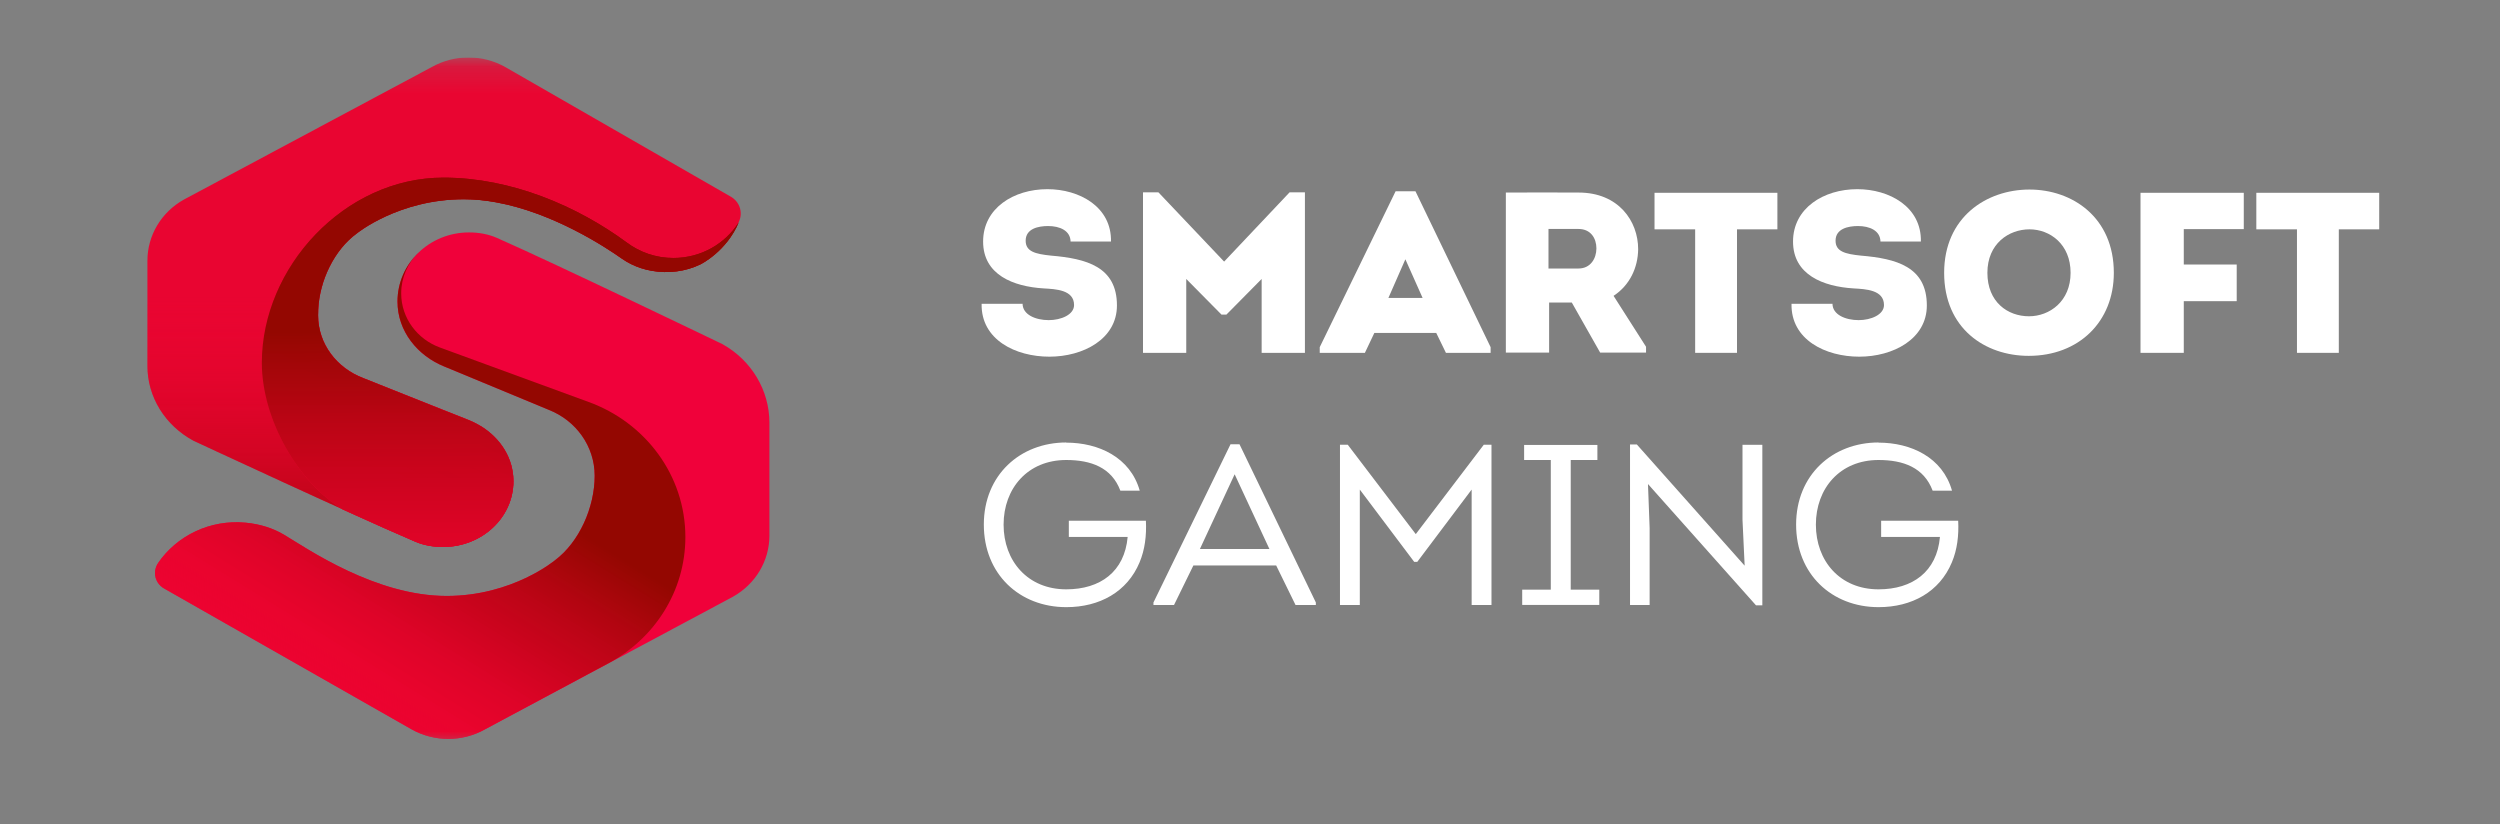 <svg width="94" height="31" viewBox="0 0 94 31" fill="none" xmlns="http://www.w3.org/2000/svg">
<rect x="0" y="0" width="94" height="31" fill="#808080" stroke="none"/>
<g clip-path="url(#clip0_4688_119)">
<g clip-path="url(#clip1_4688_119)">
<mask id="mask0_4688_119" style="mask-type:luminance" maskUnits="userSpaceOnUse" x="0" y="2" width="94" height="27">
<path d="M93.5 2.16H0.5V28.16H93.5V2.16Z" fill="white"/>
</mask>
<g mask="url(#mask0_4688_119)">
<path d="M38.449 11.418C38.449 11.832 38.938 12.037 39.433 12.037C39.896 12.037 40.385 11.832 40.385 11.47C40.385 10.896 39.693 10.87 39.239 10.844C38.102 10.774 36.965 10.335 36.965 9.082C36.965 7.829 38.111 7.113 39.383 7.113C40.582 7.113 41.8 7.774 41.773 9.082H40.254C40.245 8.669 39.845 8.499 39.41 8.499C39.045 8.499 38.565 8.594 38.565 9.05C38.565 9.455 38.92 9.55 39.517 9.611C40.842 9.723 41.997 10.024 41.997 11.485C41.997 12.75 40.726 13.411 39.457 13.411C38.189 13.411 36.882 12.776 36.909 11.424H38.455L38.449 11.418Z" fill="white"/>
<path d="M48.486 7.231H49.065V13.267H47.438V10.489L46.113 11.829H45.928L44.603 10.489V13.267H42.977V7.231H43.556L46.027 9.836L48.489 7.231H48.486Z" fill="white"/>
<path d="M51.675 12.519L51.32 13.267H49.622V13.053L52.475 7.191H53.221L56.047 13.053V13.267H54.367L54.003 12.519H51.675ZM52.201 11.202H53.49L52.842 9.749L52.204 11.202H52.201Z" fill="white"/>
<path d="M61.891 13.036V13.258H60.166L59.1 11.376H58.247V13.258H56.62V7.24C57.545 7.24 58.441 7.231 59.357 7.24C60.858 7.24 61.595 8.314 61.595 9.371C61.586 10.059 61.285 10.72 60.67 11.124L61.888 13.033L61.891 13.036ZM59.351 10.096C59.804 10.096 60.025 9.718 60.025 9.34C60.025 8.961 59.813 8.609 59.351 8.609H58.223V10.096H59.351Z" fill="white"/>
<path d="M62.21 8.623V7.249H66.83V8.623H65.311V13.267H63.738V8.623H62.21Z" fill="white"/>
<path d="M68.901 11.418C68.901 11.832 69.39 12.037 69.886 12.037C70.348 12.037 70.838 11.832 70.838 11.47C70.838 10.896 70.145 10.87 69.692 10.844C68.555 10.774 67.418 10.335 67.418 9.082C67.418 7.829 68.564 7.113 69.835 7.113C71.035 7.113 72.252 7.774 72.225 9.082H70.706C70.697 8.669 70.297 8.499 69.862 8.499C69.498 8.499 69.017 8.594 69.017 9.05C69.017 9.455 69.372 9.55 69.969 9.611C71.294 9.723 72.449 10.024 72.449 11.485C72.449 12.75 71.178 13.411 69.909 13.411C68.641 13.411 67.334 12.776 67.361 11.424H68.907L68.901 11.418Z" fill="white"/>
<path d="M76.281 13.38C74.637 13.38 73.1 12.349 73.1 10.258C73.1 8.167 74.69 7.127 76.308 7.127C77.925 7.127 79.48 8.176 79.48 10.258C79.48 12.097 78.164 13.38 76.281 13.38ZM76.29 11.892C77.063 11.892 77.854 11.332 77.854 10.258C77.854 9.183 77.081 8.623 76.308 8.623C75.535 8.623 74.726 9.157 74.726 10.258C74.726 11.358 75.49 11.892 76.29 11.892Z" fill="white"/>
<path d="M84.1 11.324H82.11V13.267H80.483V7.249H84.366V8.615H82.11V9.946H84.1V11.321V11.324Z" fill="white"/>
<path d="M84.838 8.623V7.249H89.458V8.623H87.939V13.267H86.366V8.623H84.838Z" fill="white"/>
<path d="M40.09 16.643C41.308 16.643 42.498 17.194 42.854 18.448H42.125C41.797 17.578 41.024 17.296 40.09 17.296C38.643 17.296 37.735 18.361 37.735 19.727C37.735 21.093 38.643 22.159 40.09 22.159C41.37 22.159 42.283 21.497 42.4 20.189H40.188V19.58H43.086C43.113 20.131 43.05 20.663 42.848 21.145C42.385 22.254 41.346 22.829 40.093 22.829C38.335 22.829 36.992 21.59 36.992 19.724C36.992 17.859 38.359 16.637 40.093 16.637L40.09 16.643Z" fill="white"/>
<path d="M44.871 21.261L44.143 22.748H43.37V22.653L46.268 16.704H46.605L49.476 22.653V22.748H48.712L47.984 21.261H44.874H44.871ZM45.119 20.643H47.73L46.423 17.833L45.116 20.643H45.119Z" fill="white"/>
<path d="M55.797 16.721H56.08V22.748H55.334V18.408L53.29 21.125H53.173L51.129 18.408V22.748H50.383V16.721H50.675L53.233 20.083L55.791 16.721H55.797Z" fill="white"/>
<path d="M60.133 22.171V22.745H57.235V22.171H58.31V17.296H57.307V16.73H60.062V17.296H59.059V22.171H60.133Z" fill="white"/>
<path d="M61.964 18.2L62.026 19.852V22.748H61.289V16.713H61.546L65.599 21.27L65.518 19.543V16.724H66.264V22.76H66.025L61.967 18.203L61.964 18.2Z" fill="white"/>
<path d="M70.632 16.643C71.85 16.643 73.04 17.194 73.395 18.448H72.667C72.339 17.578 71.566 17.296 70.632 17.296C69.185 17.296 68.277 18.361 68.277 19.727C68.277 21.093 69.185 22.159 70.632 22.159C71.912 22.159 72.826 21.497 72.942 20.189H70.731V19.58H73.628C73.655 20.131 73.593 20.663 73.39 21.145C72.927 22.254 71.888 22.829 70.635 22.829C68.877 22.829 67.534 21.59 67.534 19.724C67.534 17.859 68.901 16.637 70.635 16.637L70.632 16.643Z" fill="white"/>
<path d="M16.702 13.781C15.701 13.374 14.946 12.459 14.946 11.34C14.946 9.904 16.149 8.739 17.634 8.739C18.004 8.739 18.358 8.803 18.677 8.942C20.826 9.885 27.167 12.941 27.167 12.941C28.257 13.55 28.93 14.676 28.93 15.895V20.14C28.93 21.088 28.408 21.962 27.559 22.437L18.226 27.429C17.379 27.902 16.334 27.902 15.486 27.429L6.199 22.143C5.977 22.029 5.828 21.805 5.828 21.545C5.828 21.398 5.878 21.261 5.958 21.149L5.939 21.177C6.64 20.149 7.891 19.521 9.245 19.654C9.771 19.704 10.264 19.857 10.684 20.108C11.572 20.64 14.123 22.408 16.794 22.408C19.276 22.408 20.874 21.061 20.874 21.061C21.777 20.382 22.36 19.078 22.36 17.887V17.891C22.36 16.77 21.65 15.811 20.64 15.411L16.702 13.779V13.781Z" fill="#F0013A"/>
<path d="M15.48 11.239C15.48 11.239 15.48 11.246 15.477 11.255C15.477 11.251 15.477 11.246 15.48 11.242C15.48 11.242 15.48 11.239 15.48 11.237V11.239Z" fill="url(#paint0_linear_4688_119)"/>
<path d="M15.442 11.216C15.442 11.216 15.442 11.223 15.44 11.232C15.44 11.227 15.44 11.223 15.442 11.219C15.442 11.219 15.442 11.216 15.442 11.214V11.216Z" fill="url(#paint1_linear_4688_119)"/>
<path d="M18.224 27.427C17.377 27.9 16.331 27.9 15.484 27.427L6.199 22.143C5.977 22.029 5.828 21.805 5.828 21.545C5.828 21.399 5.878 21.262 5.958 21.15L5.939 21.177C6.64 20.15 7.891 19.522 9.245 19.654C9.771 19.704 10.264 19.857 10.684 20.108C11.572 20.641 14.123 22.408 16.794 22.408C19.276 22.408 20.874 21.061 20.874 21.061C21.777 20.383 22.36 19.079 22.36 17.887V17.891C22.36 16.77 21.65 15.811 20.64 15.412L16.702 13.779C15.701 13.372 14.946 12.457 14.946 11.338C14.946 10.614 15.251 9.961 15.741 9.491C15.335 9.883 15.085 10.431 15.085 11.03C15.085 11.963 15.694 12.76 16.548 13.069L22.134 15.115C24.258 15.884 25.77 17.869 25.77 20.193C25.77 22.234 24.604 24.013 22.879 24.938L18.224 27.425V27.427Z" fill="url(#paint2_linear_4688_119)"/>
<path d="M27.512 7.415C27.717 7.547 27.852 7.773 27.852 8.029C27.852 8.129 27.831 8.225 27.793 8.314C27.347 9.426 26.372 9.92 26.344 9.933C25.643 10.278 24.808 10.315 24.074 10.073C23.835 9.995 23.583 9.869 23.38 9.726C22.649 9.209 20.034 7.488 17.436 7.488C14.994 7.488 13.42 8.769 13.42 8.769C12.57 9.383 12.013 10.541 11.964 11.63L11.959 11.858C11.959 12.922 12.66 13.836 13.653 14.215L17.575 15.772C18.559 16.16 19.305 17.028 19.305 18.092C19.305 19.458 18.12 20.563 16.66 20.563C16.296 20.563 15.945 20.501 15.633 20.371C13.517 19.476 7.275 16.571 7.275 16.571C6.204 15.994 5.543 14.923 5.543 13.765V9.801C5.543 8.853 6.064 7.979 6.914 7.504L16.247 2.514C17.094 2.042 18.139 2.042 18.986 2.514L27.512 7.415Z" fill="#E90531"/>
<path d="M27.512 7.415C27.717 7.547 27.852 7.773 27.852 8.029C27.852 8.129 27.831 8.225 27.793 8.314C27.347 9.426 26.372 9.92 26.344 9.933C25.643 10.278 24.808 10.315 24.074 10.073C23.835 9.995 23.583 9.869 23.38 9.726C22.649 9.209 20.034 7.488 17.436 7.488C14.994 7.488 13.42 8.769 13.42 8.769C12.57 9.383 12.013 10.541 11.964 11.63L11.959 11.858C11.959 12.922 12.66 13.836 13.653 14.215L17.575 15.772C18.559 16.16 19.305 17.028 19.305 18.092C19.305 19.458 18.12 20.563 16.66 20.563C16.296 20.563 15.945 20.501 15.633 20.371C13.517 19.476 7.275 16.571 7.275 16.571C6.204 15.994 5.543 14.923 5.543 13.765V9.801C5.543 8.853 6.064 7.979 6.914 7.504L16.247 2.514C17.094 2.042 18.139 2.042 18.986 2.514L27.512 7.415Z" fill="url(#paint3_linear_4688_119)"/>
<path d="M27.771 8.367C27.267 9.166 26.358 9.7 25.32 9.7C24.659 9.7 24.05 9.481 23.567 9.118C21.709 7.75 19.22 6.679 16.676 6.679H16.671C12.957 6.679 9.845 10.048 9.845 13.642C9.845 15.758 11.204 18.151 12.898 19.163C12.898 19.163 12.898 19.163 12.901 19.163C13.995 19.659 14.998 20.106 15.633 20.376C15.945 20.508 16.296 20.567 16.66 20.567C18.12 20.567 19.305 19.46 19.305 18.097C19.305 17.233 18.831 16.498 18.12 16.046C18.064 16.014 18.009 15.982 17.955 15.953C17.84 15.889 17.717 15.832 17.594 15.784L16.575 15.382L13.656 14.215C12.662 13.836 11.961 12.929 11.961 11.863L11.966 11.635C12.016 10.545 12.573 9.388 13.422 8.773C13.422 8.773 14.996 7.492 17.438 7.492C17.844 7.492 18.25 7.534 18.651 7.607C20.81 7.999 22.774 9.294 23.392 9.73C23.595 9.874 23.847 9.997 24.086 10.077C24.223 10.123 24.362 10.157 24.503 10.182C25.122 10.292 25.777 10.214 26.346 9.936C26.372 9.922 27.321 9.445 27.774 8.365L27.771 8.367Z" fill="url(#paint4_linear_4688_119)"/>
<path d="M27.771 8.367C27.267 9.166 26.358 9.7 25.32 9.7C24.659 9.7 24.05 9.481 23.567 9.118C21.709 7.75 19.22 6.679 16.676 6.679H16.671C12.957 6.679 9.845 10.048 9.845 13.642C9.845 15.758 11.204 18.151 12.898 19.163C12.898 19.163 12.898 19.163 12.901 19.163C13.995 19.659 14.998 20.106 15.633 20.376C15.945 20.508 16.296 20.567 16.66 20.567C18.12 20.567 19.305 19.46 19.305 18.097C19.305 17.233 18.831 16.498 18.12 16.046C18.064 16.014 18.009 15.982 17.955 15.953C17.84 15.889 17.717 15.832 17.594 15.784L16.575 15.382L13.656 14.215C12.662 13.836 11.961 12.929 11.961 11.863L11.966 11.635C12.016 10.545 12.573 9.388 13.422 8.773C13.422 8.773 14.996 7.492 17.438 7.492C17.844 7.492 18.25 7.534 18.651 7.607C20.81 7.999 22.774 9.294 23.392 9.73C23.595 9.874 23.847 9.997 24.086 10.077C24.223 10.123 24.362 10.157 24.503 10.182C25.122 10.292 25.777 10.214 26.346 9.936C26.372 9.922 27.321 9.445 27.774 8.365L27.771 8.367Z" fill="url(#paint5_linear_4688_119)"/>
<path d="M27.771 8.367C27.267 9.166 26.358 9.7 25.32 9.7C24.659 9.7 24.05 9.481 23.567 9.118C21.709 7.75 19.22 6.679 16.676 6.679H16.671C12.957 6.679 9.845 10.048 9.845 13.642C9.845 15.758 11.204 18.151 12.898 19.163C12.898 19.163 12.898 19.163 12.901 19.163C13.995 19.659 14.998 20.106 15.633 20.376C15.945 20.508 16.296 20.567 16.66 20.567C18.12 20.567 19.305 19.46 19.305 18.097C19.305 17.233 18.831 16.498 18.12 16.046C18.064 16.014 18.009 15.982 17.955 15.953C17.84 15.889 17.717 15.832 17.594 15.784L16.575 15.382L13.656 14.215C12.662 13.836 11.961 12.929 11.961 11.863L11.966 11.635C12.016 10.545 12.573 9.388 13.422 8.773C13.422 8.773 14.996 7.492 17.438 7.492C17.844 7.492 18.25 7.534 18.651 7.607C20.81 7.999 22.774 9.294 23.392 9.73C23.595 9.874 23.847 9.997 24.086 10.077C24.223 10.123 24.362 10.157 24.503 10.182C25.122 10.292 25.777 10.214 26.346 9.936C26.372 9.922 27.321 9.445 27.774 8.365L27.771 8.367Z" fill="url(#paint6_linear_4688_119)"/>
</g>
</g>
</g>
<defs>
<linearGradient id="paint0_linear_4688_119" x1="16.477" y1="22.544" x2="15.532" y2="11.08" gradientUnits="userSpaceOnUse">
<stop stop-color="#067993" stop-opacity="0"/>
<stop offset="0.34" stop-color="#096675" stop-opacity="0.23"/>
<stop offset="0.91" stop-color="#133325" stop-opacity="0.84"/>
<stop offset="1" stop-color="#152B17" stop-opacity="0.95"/>
</linearGradient>
<linearGradient id="paint1_linear_4688_119" x1="16.439" y1="22.521" x2="15.494" y2="11.057" gradientUnits="userSpaceOnUse">
<stop stop-color="#067993" stop-opacity="0"/>
<stop offset="0.34" stop-color="#096675" stop-opacity="0.23"/>
<stop offset="0.91" stop-color="#133325" stop-opacity="0.84"/>
<stop offset="1" stop-color="#152B17" stop-opacity="0.95"/>
</linearGradient>
<linearGradient id="paint2_linear_4688_119" x1="9.33" y1="31.384" x2="17.852" y2="17.564" gradientUnits="userSpaceOnUse">
<stop stop-color="#F0002F" stop-opacity="0"/>
<stop offset="0.46" stop-color="#EA042D" stop-opacity="0.9"/>
<stop offset="0.59" stop-color="#DC0426" stop-opacity="0.92"/>
<stop offset="0.82" stop-color="#B80513" stop-opacity="0.96"/>
<stop offset="1" stop-color="#940701"/>
</linearGradient>
<linearGradient id="paint3_linear_4688_119" x1="16.697" y1="-0.717" x2="16.697" y2="22.467" gradientUnits="userSpaceOnUse">
<stop stop-color="#E90531" stop-opacity="0"/>
<stop offset="0.51" stop-color="#E7042B" stop-opacity="0"/>
<stop offset="0.64" stop-color="#D30420" stop-opacity="0.24"/>
<stop offset="0.93" stop-color="#A10607" stop-opacity="0.84"/>
<stop offset="1" stop-color="#940701"/>
</linearGradient>
<linearGradient id="paint4_linear_4688_119" x1="11.336" y1="24.262" x2="19.407" y2="8.039" gradientUnits="userSpaceOnUse">
<stop stop-color="#F0002F" stop-opacity="0"/>
<stop offset="0.31" stop-color="#EA042D" stop-opacity="0.9"/>
<stop offset="0.51" stop-color="#E7042B" stop-opacity="0.94"/>
<stop offset="0.77" stop-color="#BC0515" stop-opacity="0.97"/>
<stop offset="1" stop-color="#940701"/>
</linearGradient>
<linearGradient id="paint5_linear_4688_119" x1="18.906" y1="30.904" x2="18.822" y2="12.418" gradientUnits="userSpaceOnUse">
<stop stop-color="#F0002F" stop-opacity="0"/>
<stop offset="0.46" stop-color="#EA042D" stop-opacity="0.9"/>
<stop offset="0.59" stop-color="#DC0426" stop-opacity="0.92"/>
<stop offset="0.82" stop-color="#B80513" stop-opacity="0.96"/>
<stop offset="1" stop-color="#940701"/>
</linearGradient>
<linearGradient id="paint6_linear_4688_119" x1="17.644" y1="12.345" x2="1.401" y2="3.208" gradientUnits="userSpaceOnUse">
<stop stop-color="#F0002F" stop-opacity="0"/>
<stop offset="0.51" stop-color="#E7042B" stop-opacity="0"/>
<stop offset="0.66" stop-color="#C70724" stop-opacity="0.29"/>
<stop offset="1" stop-color="#7A0F14"/>
</linearGradient>
<clipPath id="clip0_4688_119">
<rect width="93" height="30" fill="white" transform="translate(0.5 0.16)"/>
</clipPath>
<clipPath id="clip1_4688_119">
<rect width="93" height="26" fill="white" transform="translate(0.5 2.16)"/>
</clipPath>
</defs>
</svg>
